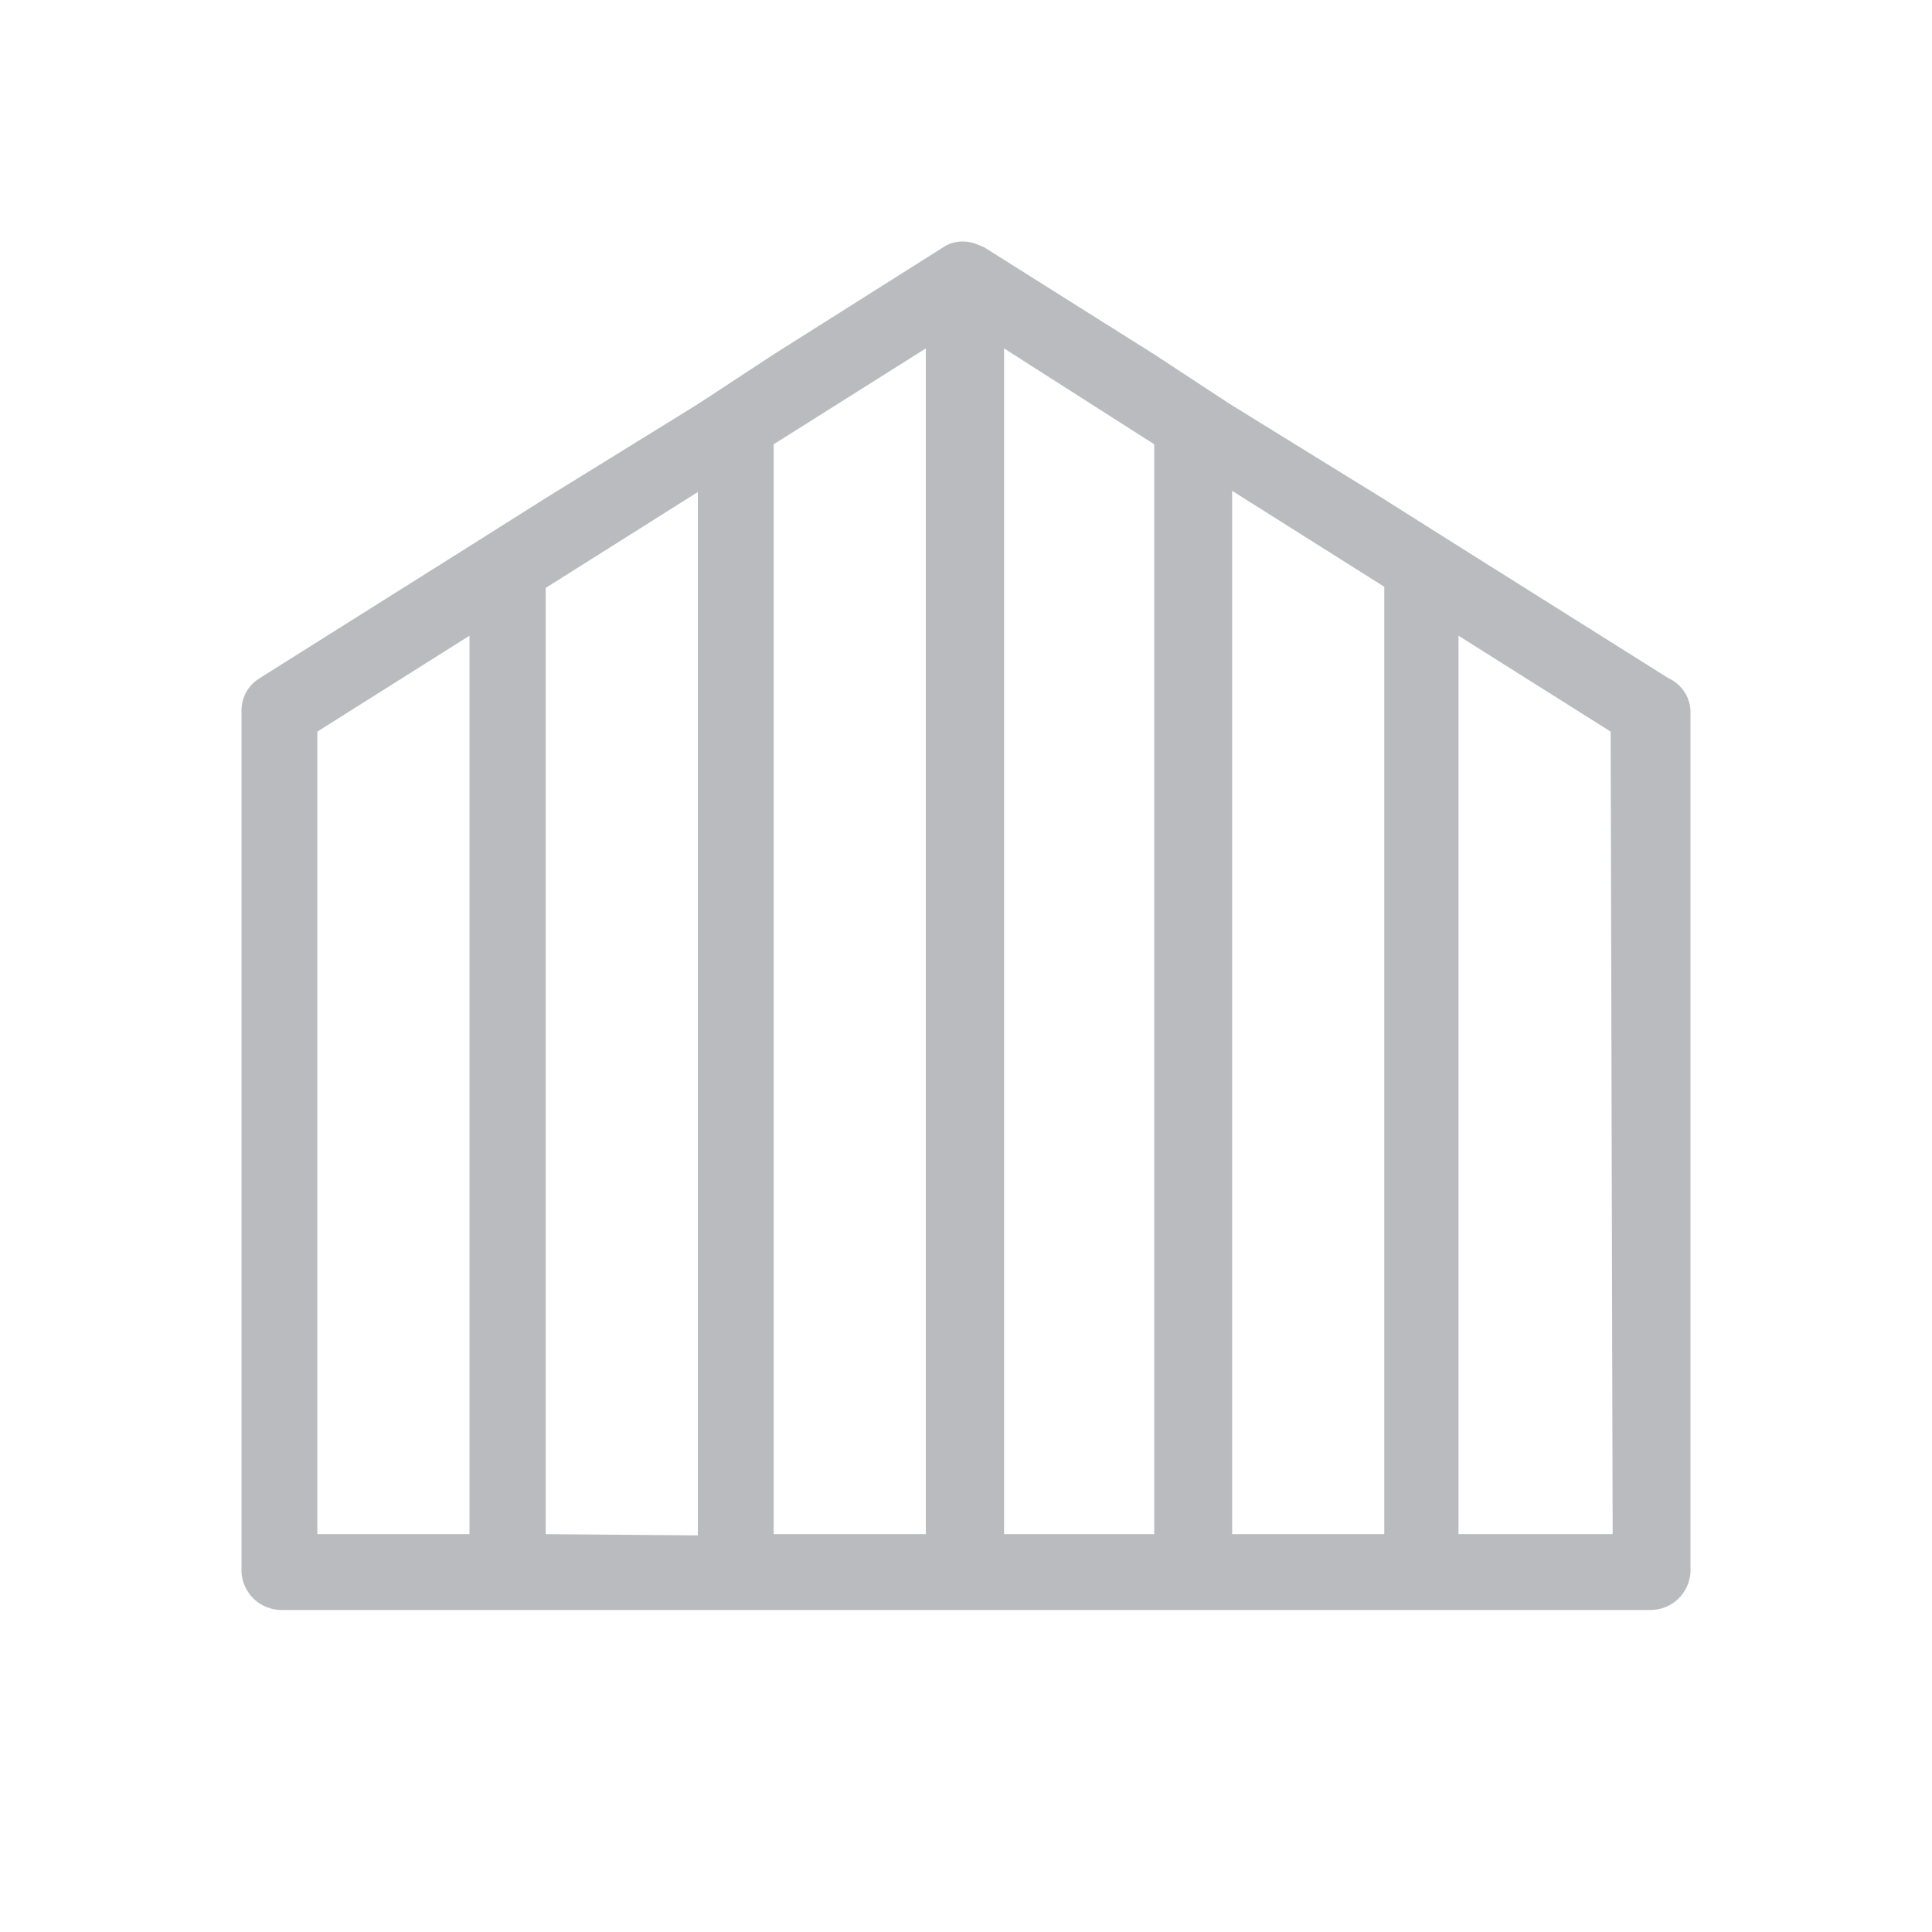 <svg width="24" height="24" viewBox="0 0 24 24" fill="none" xmlns="http://www.w3.org/2000/svg"><path d="M20.726 8.425L18.118 6.785L17.17 6.187L15.28 5.02L14.338 4.402L12.224 3.071L12.114 3.026C12.014 2.991 11.905 2.991 11.805 3.026L11.75 3.051L9.611 4.402L8.669 5.02L6.78 6.187L5.832 6.785L3.225 8.425C3.156 8.467 3.1 8.525 3.06 8.595C3.021 8.665 3 8.744 3 8.824V19.532C3.008 19.658 3.063 19.777 3.156 19.865C3.249 19.952 3.371 20 3.498 20H20.502C20.629 20 20.751 19.952 20.844 19.865C20.936 19.778 20.992 19.658 21 19.532V8.824C20.995 8.739 20.967 8.656 20.918 8.586C20.87 8.516 20.804 8.46 20.726 8.425ZM3.942 19.058V9.088L5.832 7.897V19.058H3.942V19.058ZM6.779 19.058V7.303L8.669 6.112V19.073L6.779 19.058V19.058ZM9.611 5.519L11.501 4.328V19.058H9.611V5.519V5.519ZM12.473 19.058V4.328L14.338 5.519V19.058H12.473ZM15.306 19.058V6.097L17.196 7.289V19.058H15.306ZM20.032 19.058H18.118V7.897L20.008 9.088L20.033 19.058H20.032Z" fill="#b9bbbe"/></svg>
